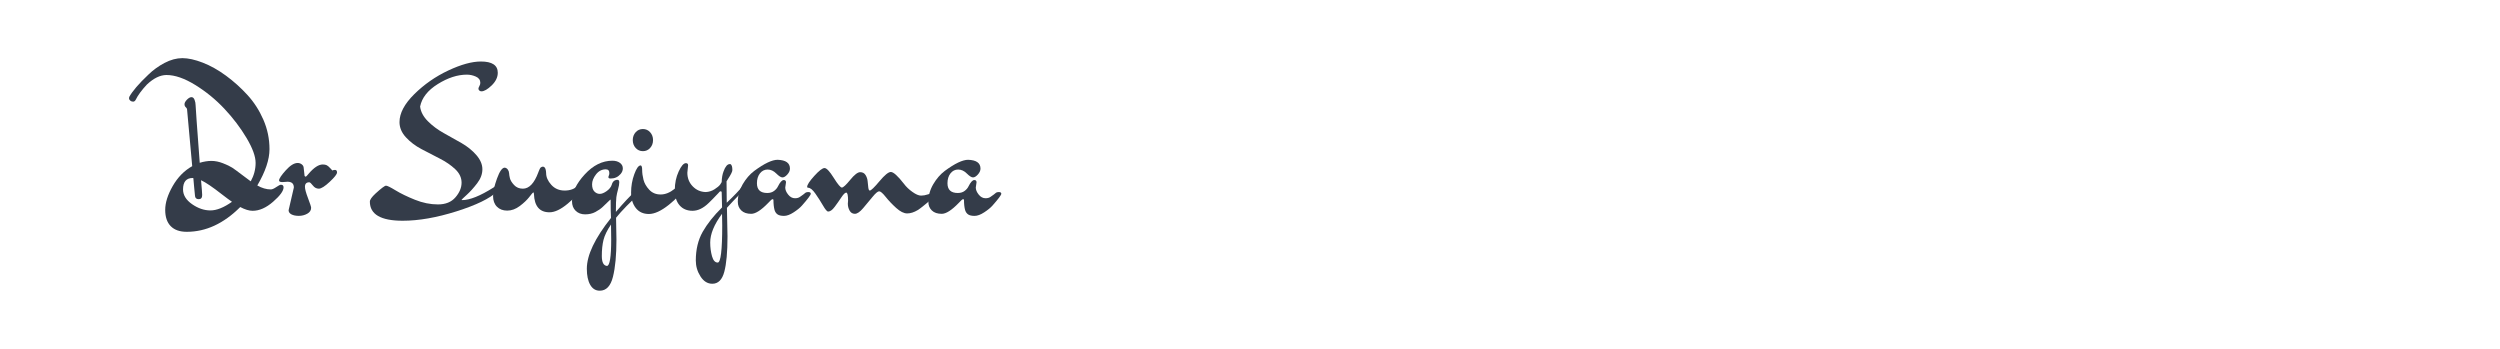 <?xml version="1.0" encoding="utf-8"?>
<!-- Generator: Adobe Illustrator 16.0.0, SVG Export Plug-In . SVG Version: 6.00 Build 0)  -->
<!DOCTYPE svg PUBLIC "-//W3C//DTD SVG 1.1//EN" "http://www.w3.org/Graphics/SVG/1.1/DTD/svg11.dtd">
<svg version="1.1" id="图层_1" xmlns="http://www.w3.org/2000/svg" xmlns:xlink="http://www.w3.org/1999/xlink" x="0px" y="0px"
	 width="258px" height="36px" viewBox="0 0 258 36" enable-background="new 0 0 258 36" xml:space="preserve">
<g>
	<path fill="#343C49" d="M19.761,10.026c0.142,0,0.248,0.093,0.319,0.279c0.071,0.188,0.106,0.372,0.106,0.552
		c0,0.181,0.142,2.162,0.426,5.942c0.426-0.129,0.829-0.193,1.21-0.193c0.38,0,0.777,0.081,1.19,0.242
		c0.413,0.161,0.729,0.313,0.948,0.454c0.219,0.143,0.564,0.395,1.035,0.755c0.471,0.361,0.765,0.581,0.881,0.658
		c0.335-0.606,0.503-1.242,0.503-1.906s-0.313-1.522-0.938-2.574c-0.626-1.051-1.387-2.055-2.284-3.01s-1.9-1.773-3.009-2.458
		c-1.11-0.684-2.097-1.026-2.961-1.026c-0.658,0-1.335,0.33-2.032,0.988c-0.542,0.58-0.929,1.109-1.161,1.586
		c-0.064,0.116-0.152,0.175-0.261,0.175c-0.11,0-0.207-0.036-0.291-0.106s-0.125-0.151-0.125-0.242l0.019-0.136
		c0.323-0.593,0.98-1.36,1.975-2.303c0.49-0.478,1.048-0.881,1.674-1.21C17.609,6.165,18.222,6,18.822,6c0.6,0,1.3,0.155,2.1,0.465
		s1.6,0.758,2.4,1.345c0.799,0.587,1.539,1.252,2.216,1.993c0.678,0.742,1.226,1.594,1.645,2.556
		c0.419,0.961,0.629,1.974,0.629,3.038s-0.419,2.313-1.258,3.745c0.478,0.271,0.942,0.407,1.394,0.407
		c0.142,0,0.329-0.081,0.562-0.242c0.232-0.161,0.393-0.242,0.483-0.242c0.181,0,0.271,0.091,0.271,0.271
		c0,0.362-0.357,0.855-1.074,1.48c-0.716,0.626-1.423,0.939-2.12,0.939c-0.361,0-0.787-0.129-1.277-0.388
		c-1.704,1.703-3.542,2.556-5.517,2.556c-0.723,0-1.274-0.193-1.655-0.581s-0.571-0.948-0.571-1.684
		c0-0.736,0.258-1.556,0.774-2.458c0.516-0.903,1.187-1.588,2.013-2.052c-0.349-3.833-0.526-5.788-0.532-5.865
		c-0.007-0.077-0.052-0.151-0.136-0.222s-0.126-0.174-0.126-0.311c0-0.135,0.084-0.289,0.251-0.464
		C19.464,10.112,19.619,10.026,19.761,10.026z M20.748,18.6c0.077,0.852,0.116,1.362,0.116,1.529c0,0.284-0.116,0.426-0.349,0.426
		c-0.232,0-0.361-0.104-0.387-0.31c0-0.039-0.01-0.136-0.029-0.291c-0.02-0.154-0.042-0.387-0.068-0.696s-0.052-0.601-0.077-0.871
		l-0.058-0.019c-0.671,0-1.007,0.393-1.007,1.181c0,0.58,0.31,1.087,0.929,1.519c0.62,0.433,1.251,0.648,1.896,0.648
		c0.646,0,1.387-0.297,2.226-0.89c-0.245-0.168-0.594-0.426-1.045-0.774C21.941,19.303,21.225,18.819,20.748,18.6z"/>
	<path fill="#343C49" d="M29.67,18.755l-0.523,0.038c-0.232,0-0.348-0.058-0.348-0.174c0-0.181,0.229-0.526,0.687-1.035
		c0.458-0.51,0.868-0.765,1.229-0.765c0.155,0,0.293,0.045,0.416,0.135c0.123,0.092,0.19,0.201,0.204,0.33l0.097,0.87
		c0.039,0.052,0.077,0.077,0.116,0.077c0.039,0,0.142-0.103,0.31-0.31c0.542-0.632,1.025-0.947,1.452-0.947
		c0.167,0,0.303,0.026,0.406,0.077c0.103,0.052,0.223,0.151,0.358,0.3s0.21,0.229,0.223,0.242c0.09-0.039,0.181-0.059,0.271-0.059
		c0.142,0,0.213,0.087,0.213,0.262c0,0.174-0.251,0.497-0.755,0.968c-0.503,0.471-0.877,0.707-1.123,0.707s-0.452-0.11-0.619-0.33
		c-0.168-0.22-0.291-0.329-0.368-0.329c-0.297,0-0.445,0.155-0.445,0.465c0,0.232,0.106,0.626,0.319,1.181
		c0.213,0.555,0.319,0.884,0.319,0.987c0,0.258-0.132,0.46-0.397,0.609c-0.265,0.148-0.555,0.223-0.871,0.223
		c-0.316,0-0.571-0.052-0.765-0.154c-0.194-0.104-0.291-0.246-0.291-0.426l0.542-2.342C30.328,18.954,30.108,18.755,29.67,18.755z"
		/>
	<path fill="#343C49" d="M49.683,9.426c-0.091,0-0.165-0.029-0.223-0.088c-0.058-0.058-0.086-0.118-0.086-0.184
		c0-0.064,0.032-0.154,0.097-0.271c0.064-0.116,0.097-0.226,0.097-0.329c0-0.297-0.152-0.513-0.455-0.648
		c-0.303-0.136-0.617-0.203-0.939-0.203c-0.955,0-1.952,0.323-2.99,0.968s-1.648,1.42-1.829,2.322
		c0.064,0.542,0.333,1.049,0.804,1.52c0.471,0.471,1.016,0.878,1.635,1.22s1.232,0.687,1.839,1.035
		c0.606,0.349,1.116,0.762,1.529,1.238c0.413,0.478,0.619,0.965,0.619,1.462s-0.181,0.98-0.542,1.451
		c-0.361,0.471-0.72,0.868-1.074,1.19c-0.355,0.323-0.532,0.494-0.532,0.513c0,0.02,0.019,0.029,0.058,0.029
		c0.787,0,1.864-0.433,3.232-1.296l0.193-0.137c0.091-0.051,0.158-0.077,0.204-0.077c0.045,0,0.094,0.039,0.145,0.116
		c0.052,0.077,0.078,0.162,0.078,0.252s-0.084,0.181-0.252,0.271c-0.749,0.71-2.146,1.388-4.19,2.033
		c-2.045,0.645-3.894,0.967-5.545,0.967c-2.258,0-3.387-0.657-3.387-1.975c0-0.193,0.194-0.471,0.581-0.831
		c0.594-0.542,0.955-0.813,1.084-0.813c0.128,0,0.458,0.161,0.987,0.483c0.529,0.323,1.193,0.646,1.994,0.968
		c0.8,0.323,1.593,0.484,2.38,0.484c0.787,0,1.39-0.245,1.81-0.735s0.629-0.993,0.629-1.511c0-0.516-0.22-0.979-0.658-1.393
		c-0.438-0.412-0.971-0.777-1.597-1.094s-1.254-0.642-1.887-0.978c-0.632-0.335-1.168-0.741-1.606-1.219
		c-0.439-0.478-0.658-1-0.658-1.567c0-0.917,0.51-1.878,1.529-2.885c1.019-1.007,2.187-1.819,3.503-2.438
		c1.316-0.619,2.439-0.929,3.368-0.929c1.161,0,1.742,0.387,1.742,1.161c0,0.464-0.21,0.899-0.629,1.307
		C50.318,9.222,49.966,9.426,49.683,9.426z"/>
	<path fill="#343C49" d="M60.057,19.413c-0.258,0.464-0.746,0.997-1.461,1.597c-0.716,0.6-1.345,0.899-1.887,0.899
		c-1.02,0-1.555-0.625-1.606-1.877c0-0.116-0.026-0.174-0.077-0.174c-0.026,0-0.159,0.154-0.397,0.464
		c-0.239,0.31-0.568,0.623-0.987,0.939c-0.419,0.315-0.852,0.474-1.297,0.474c-0.445,0-0.8-0.136-1.064-0.406
		c-0.265-0.271-0.397-0.636-0.397-1.094s0.135-1.062,0.406-1.811c0.271-0.747,0.536-1.122,0.794-1.122
		c0.128,0.014,0.235,0.077,0.319,0.193s0.129,0.246,0.136,0.388c0.006,0.142,0.036,0.316,0.087,0.522
		c0.051,0.206,0.193,0.436,0.425,0.687c0.232,0.252,0.535,0.379,0.91,0.379c0.646,0,1.174-0.556,1.587-1.666
		c0-0.012,0.013-0.047,0.039-0.105s0.045-0.104,0.058-0.137c0.013-0.031,0.032-0.077,0.058-0.135c0.025-0.059,0.051-0.1,0.077-0.126
		c0.181-0.142,0.329-0.142,0.445,0c0.077,0.104,0.123,0.291,0.135,0.562c0,0.413,0.177,0.816,0.533,1.21
		c0.354,0.394,0.816,0.591,1.384,0.591c0.567,0,1.019-0.168,1.355-0.504c0.128-0.154,0.258-0.231,0.387-0.231
		c0.09,0,0.136,0.051,0.136,0.154C60.154,19.187,60.121,19.297,60.057,19.413z"/>
	<path fill="#343C49" d="M63.057,22.49c-0.026-0.413-0.039-1.045-0.039-1.896c-0.026,0-0.12,0.081-0.281,0.242
		c-0.162,0.161-0.342,0.335-0.542,0.521c-0.2,0.188-0.452,0.361-0.754,0.523c-0.303,0.161-0.655,0.242-1.055,0.242
		s-0.726-0.124-0.977-0.368c-0.252-0.245-0.378-0.574-0.378-0.987c0-0.891,0.436-1.81,1.307-2.758
		c0.871-0.949,1.823-1.423,2.855-1.423c0.322,0,0.583,0.074,0.784,0.223c0.199,0.148,0.299,0.339,0.299,0.57
		c0,0.207-0.076,0.401-0.231,0.581c-0.271,0.31-0.613,0.464-1.026,0.464c-0.155,0-0.232-0.045-0.232-0.135
		c0-0.051,0.016-0.109,0.048-0.175c0.032-0.063,0.049-0.147,0.049-0.251c0-0.258-0.123-0.387-0.368-0.387
		c-0.401,0-0.736,0.174-1.007,0.521c-0.271,0.349-0.406,0.691-0.406,1.026c0,0.336,0.081,0.584,0.242,0.745
		c0.161,0.161,0.345,0.242,0.551,0.242s0.445-0.097,0.716-0.29c0.271-0.194,0.445-0.413,0.522-0.658
		c0.09-0.336,0.291-0.503,0.6-0.503c0.115,0,0.174,0.087,0.174,0.261c0,0.175-0.041,0.413-0.125,0.717
		c-0.084,0.303-0.143,0.574-0.175,0.813s-0.048,0.745-0.048,1.52c0.786-0.93,1.502-1.69,2.148-2.284
		c0.141-0.142,0.283-0.213,0.426-0.213c0.141,0,0.213,0.049,0.213,0.145c0,0.098-0.072,0.211-0.213,0.34
		c-1.123,1.019-1.975,1.89-2.556,2.612c0.026,0.929,0.039,1.685,0.039,2.265c0,1.587-0.119,2.861-0.358,3.822
		C63.021,29.52,62.566,30,61.896,30c-0.426,0-0.755-0.203-0.987-0.61c-0.232-0.406-0.348-0.957-0.348-1.654
		C60.56,26.329,61.392,24.581,63.057,22.49z M62.282,24.755c-0.116,0.464-0.174,1.02-0.174,1.665c0,0.645,0.174,0.986,0.523,1.024
		c0.296,0,0.445-0.916,0.445-2.747c0-0.633-0.007-1.143-0.02-1.529C62.657,23.761,62.398,24.29,62.282,24.755z"/>
	<path fill="#343C49" d="M69.617,19.49c0.129-0.103,0.246-0.155,0.35-0.155c0.18,0,0.271,0.116,0.271,0.349
		c0,0.323-0.4,0.804-1.2,1.442s-1.49,0.958-2.07,0.958c-0.581,0-1.033-0.207-1.355-0.619c-0.322-0.413-0.484-0.945-0.484-1.598
		c0-0.65,0.109-1.28,0.33-1.887c0.219-0.606,0.438-0.91,0.657-0.91c0.104,0.014,0.155,0.171,0.155,0.475s0.045,0.636,0.136,0.996
		c0.09,0.362,0.286,0.707,0.59,1.036s0.697,0.493,1.181,0.493C68.66,20.07,69.141,19.877,69.617,19.49z M65.602,15.271
		c-0.2-0.219-0.3-0.489-0.3-0.813c0-0.322,0.1-0.594,0.3-0.813c0.2-0.22,0.448-0.33,0.746-0.33c0.296,0,0.544,0.11,0.744,0.33
		c0.2,0.219,0.301,0.49,0.301,0.813c0,0.323-0.101,0.594-0.301,0.813c-0.2,0.22-0.448,0.329-0.744,0.329
		C66.05,15.6,65.802,15.49,65.602,15.271z"/>
	<path fill="#343C49" d="M71.012,17.052l-0.078,0.774c0,0.554,0.184,1.022,0.552,1.403c0.368,0.38,0.815,0.577,1.345,0.59
		c0.323-0.013,0.623-0.107,0.9-0.28c0.277-0.175,0.475-0.339,0.591-0.493l0.155-0.253c0.012-0.438,0.076-0.806,0.193-1.103
		c0.18-0.504,0.393-0.755,0.639-0.755h0.058c0.142,0.052,0.213,0.259,0.213,0.619c0,0.155-0.148,0.458-0.445,0.909l-0.155,0.252
		c0,0.994,0.007,1.729,0.02,2.206c0.748-0.709,1.304-1.29,1.665-1.741c0.167-0.129,0.3-0.193,0.397-0.193
		c0.096,0,0.145,0.048,0.145,0.145c0,0.098-0.084,0.217-0.252,0.358c-0.387,0.31-1.032,0.961-1.936,1.955l0.059,2.961
		c0,1.601-0.11,2.813-0.33,3.639c-0.219,0.825-0.632,1.238-1.238,1.238c-0.49,0-0.896-0.251-1.219-0.755
		c-0.322-0.503-0.484-1.051-0.484-1.645c0-1.136,0.236-2.119,0.707-2.952c0.471-0.831,1.139-1.674,2.003-2.525
		c-0.026-0.929-0.038-1.438-0.038-1.529c0-0.09-0.036-0.135-0.107-0.135c-0.07,0-0.151,0.064-0.242,0.193
		c-0.451,0.478-0.78,0.813-0.986,1.006c-0.555,0.542-1.113,0.813-1.674,0.813c-0.563,0-1.007-0.188-1.336-0.562
		s-0.494-0.907-0.494-1.597s0.133-1.322,0.397-1.896s0.513-0.861,0.745-0.861C70.934,16.839,71.012,16.909,71.012,17.052z
		 M74.069,27.097c0.31,0,0.465-1.277,0.465-3.833c0-0.542-0.007-0.941-0.02-1.199c-0.813,1.096-1.22,2.083-1.22,2.961
		c0,0.503,0.062,0.975,0.184,1.413C73.602,26.877,73.799,27.097,74.069,27.097z"/>
	<path fill="#343C49" d="M81.115,18.813l-0.078,0.543c0,0.231,0.1,0.473,0.301,0.725c0.199,0.253,0.435,0.378,0.705,0.378
		c0.207,0,0.375-0.045,0.504-0.136c0.283-0.193,0.461-0.325,0.532-0.396s0.187-0.106,0.349-0.106c0.161,0,0.242,0.058,0.242,0.174
		c0,0.13-0.304,0.535-0.91,1.22c-0.193,0.22-0.477,0.452-0.852,0.696c-0.375,0.245-0.706,0.368-0.997,0.368
		c-0.29,0-0.51-0.049-0.657-0.146c-0.148-0.097-0.256-0.248-0.32-0.455c-0.076-0.283-0.115-0.632-0.115-1.045
		c0-0.051-0.033-0.077-0.098-0.077s-0.213,0.129-0.445,0.387c-0.723,0.748-1.307,1.123-1.751,1.123
		c-0.445,0-0.787-0.116-1.025-0.349c-0.239-0.232-0.358-0.529-0.358-0.89c0-0.632,0.168-1.236,0.503-1.811
		c0.335-0.573,0.735-1.035,1.2-1.384c1.032-0.761,1.832-1.142,2.4-1.142c0.852,0.026,1.277,0.329,1.277,0.91
		c0,0.206-0.091,0.409-0.271,0.609s-0.348,0.3-0.503,0.3s-0.368-0.136-0.639-0.406c-0.271-0.271-0.567-0.407-0.891-0.407
		s-0.587,0.133-0.794,0.397c-0.206,0.265-0.309,0.603-0.309,1.016c0,0.672,0.354,1.007,1.064,1.007c0.283,0,0.519-0.07,0.706-0.213
		c0.187-0.142,0.319-0.297,0.397-0.464c0.219-0.439,0.418-0.659,0.6-0.659C81.037,18.58,81.115,18.657,81.115,18.813z"/>
	<path fill="#343C49" d="M87.521,20.71c0-0.555-0.063-0.833-0.185-0.833c-0.123,0-0.29,0.162-0.503,0.484s-0.442,0.648-0.688,0.978
		c-0.245,0.328-0.471,0.493-0.678,0.493c-0.115,0-0.293-0.206-0.531-0.619c-0.24-0.413-0.5-0.823-0.785-1.229
		c-0.283-0.406-0.535-0.609-0.754-0.609c-0.064,0-0.098-0.032-0.098-0.097c0-0.207,0.246-0.581,0.736-1.123s0.842-0.813,1.055-0.813
		s0.529,0.336,0.948,1.006c0.419,0.672,0.7,1.008,0.843,1.008c0.141,0,0.428-0.265,0.86-0.794s0.774-0.794,1.026-0.794
		s0.438,0.1,0.561,0.301c0.123,0.199,0.193,0.415,0.213,0.647s0.042,0.448,0.068,0.648c0.025,0.2,0.077,0.301,0.154,0.301
		c0.129,0,0.462-0.32,0.997-0.959c0.535-0.638,0.926-0.958,1.171-0.958c0.271,0,0.723,0.406,1.355,1.22
		c0.231,0.31,0.525,0.59,0.88,0.842c0.354,0.251,0.648,0.377,0.881,0.377s0.458-0.039,0.677-0.116
		c0.22-0.077,0.406-0.116,0.562-0.116s0.233,0.053,0.233,0.155c0,0.052-0.023,0.097-0.068,0.136s-0.154,0.139-0.329,0.3
		c-0.175,0.162-0.316,0.287-0.426,0.377c-0.11,0.091-0.265,0.217-0.464,0.378c-0.201,0.161-0.371,0.287-0.514,0.377
		c-0.387,0.232-0.752,0.349-1.094,0.349s-0.723-0.19-1.142-0.57c-0.42-0.381-0.781-0.762-1.084-1.143
		c-0.304-0.381-0.526-0.57-0.668-0.57s-0.37,0.193-0.687,0.58c-0.316,0.388-0.639,0.774-0.968,1.161
		c-0.329,0.388-0.613,0.581-0.852,0.581c-0.239,0-0.419-0.11-0.542-0.329s-0.184-0.458-0.184-0.716L87.521,20.71z"/>
	<path fill="#343C49" d="M100.779,18.813l-0.078,0.543c0,0.231,0.1,0.473,0.301,0.725c0.199,0.253,0.435,0.378,0.705,0.378
		c0.207,0,0.375-0.045,0.504-0.136c0.283-0.193,0.461-0.325,0.532-0.396s0.187-0.106,0.349-0.106c0.161,0,0.242,0.058,0.242,0.174
		c0,0.13-0.304,0.535-0.91,1.22c-0.193,0.22-0.478,0.452-0.852,0.696c-0.375,0.245-0.706,0.368-0.997,0.368
		c-0.29,0-0.51-0.049-0.657-0.146c-0.148-0.097-0.256-0.248-0.32-0.455c-0.076-0.283-0.115-0.632-0.115-1.045
		c0-0.051-0.033-0.077-0.098-0.077s-0.213,0.129-0.445,0.387c-0.723,0.748-1.307,1.123-1.751,1.123
		c-0.445,0-0.787-0.116-1.026-0.349c-0.238-0.232-0.357-0.529-0.357-0.89c0-0.632,0.167-1.236,0.503-1.811
		c0.335-0.573,0.735-1.035,1.2-1.384c1.032-0.761,1.832-1.142,2.4-1.142c0.852,0.026,1.277,0.329,1.277,0.91
		c0,0.206-0.091,0.409-0.271,0.609s-0.348,0.3-0.503,0.3s-0.368-0.136-0.639-0.406c-0.271-0.271-0.567-0.407-0.891-0.407
		s-0.587,0.133-0.794,0.397c-0.206,0.265-0.309,0.603-0.309,1.016c0,0.672,0.354,1.007,1.064,1.007c0.283,0,0.519-0.07,0.706-0.213
		c0.187-0.142,0.319-0.297,0.397-0.464c0.219-0.439,0.418-0.659,0.6-0.659C100.701,18.58,100.779,18.657,100.779,18.813z"/>
</g>
</svg>
